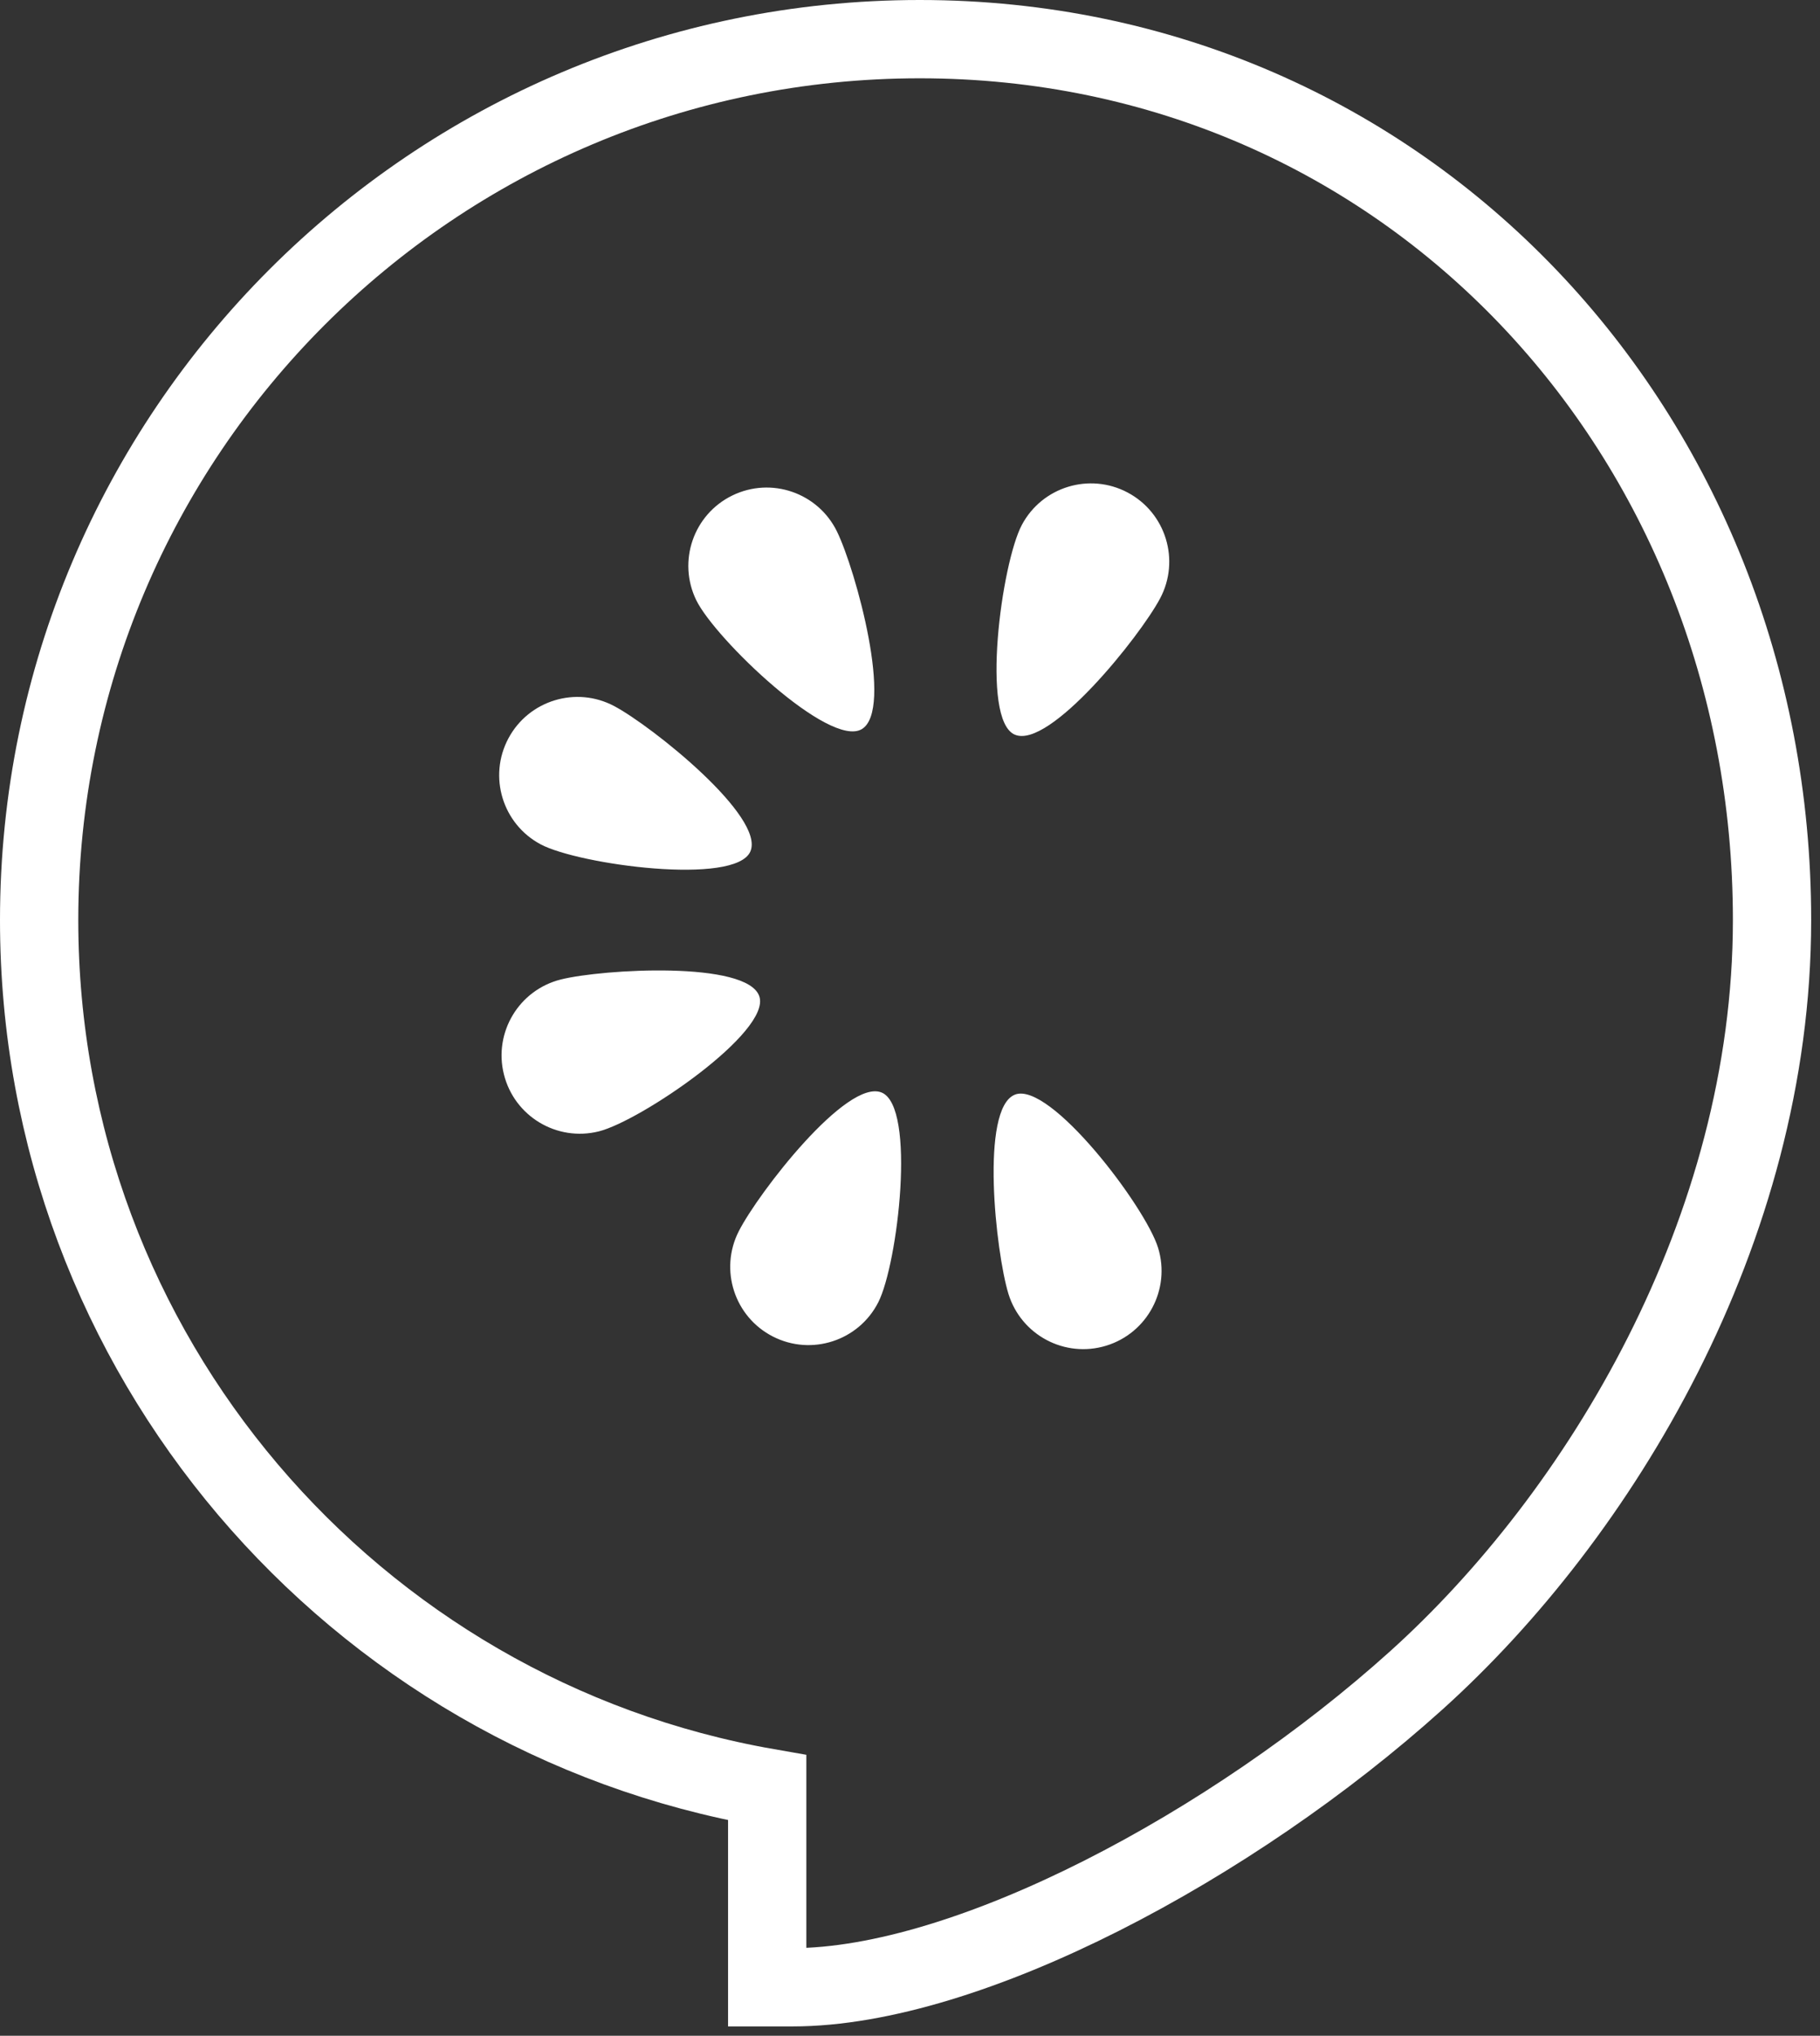 <svg xmlns="http://www.w3.org/2000/svg" width="93" height="104" viewBox="0 0 93 104">
    <rect x="0" y="0" width="93" height="104" fill="#333333" stroke="none"/>
    <g fill="none" fill-rule="evenodd">
        <path stroke="#FFF" stroke-width="4" d="M38.5 99.522c8.973 0 22.5-7.24 31.868-15.676C79.735 75.41 88.549 60.88 88.549 45 88.549 20.147 69.853 0 45 0 20.147 0 0 20.147 0 45c0 22.194 16.067 40.635 37.203 44.327v10.195H38.5z" transform="translate(2 2)"/>
        <path fill="#FFF" d="M42.035 35.25c1.65-.982-.298-8.11-1.266-10.096-.969-1.985-3.363-2.81-5.349-1.841-1.986.968-2.81 3.363-1.842 5.348.969 1.986 6.806 7.57 8.457 6.588zM36.344 41.495c.759-1.764-5.007-6.385-6.958-7.423-1.95-1.037-4.372-.296-5.41 1.654-1.037 1.95-.296 4.373 1.654 5.41s9.955 2.123 10.714.36zM36.8 48.897c-.617-1.82-7.994-1.395-10.138-.86-2.143.534-3.448 2.704-2.913 4.848.534 2.143 2.705 3.448 4.849 2.913 2.143-.534 8.818-5.083 8.202-6.901zM43.05 53.813c-1.777-.728-6.298 5.118-7.3 7.087-1.003 1.968-.22 4.377 1.748 5.38 1.968 1.002 4.377.22 5.38-1.749 1.003-1.968 1.949-9.99.172-10.718zM49.858 53.923c-1.785.71-.975 8.056-.33 10.168.647 2.113 2.883 3.302 4.995 2.656 2.113-.646 3.302-2.882 2.656-4.995-.646-2.112-5.537-8.54-7.321-7.83zM49.856 35.53c1.764.76 6.386-5.007 7.423-6.957 1.037-1.95.296-4.373-1.654-5.41s-4.373-.297-5.41 1.654c-1.037 1.95-2.123 9.955-.36 10.714z" transform="translate(2 2)"/>
    </g>
</svg>
